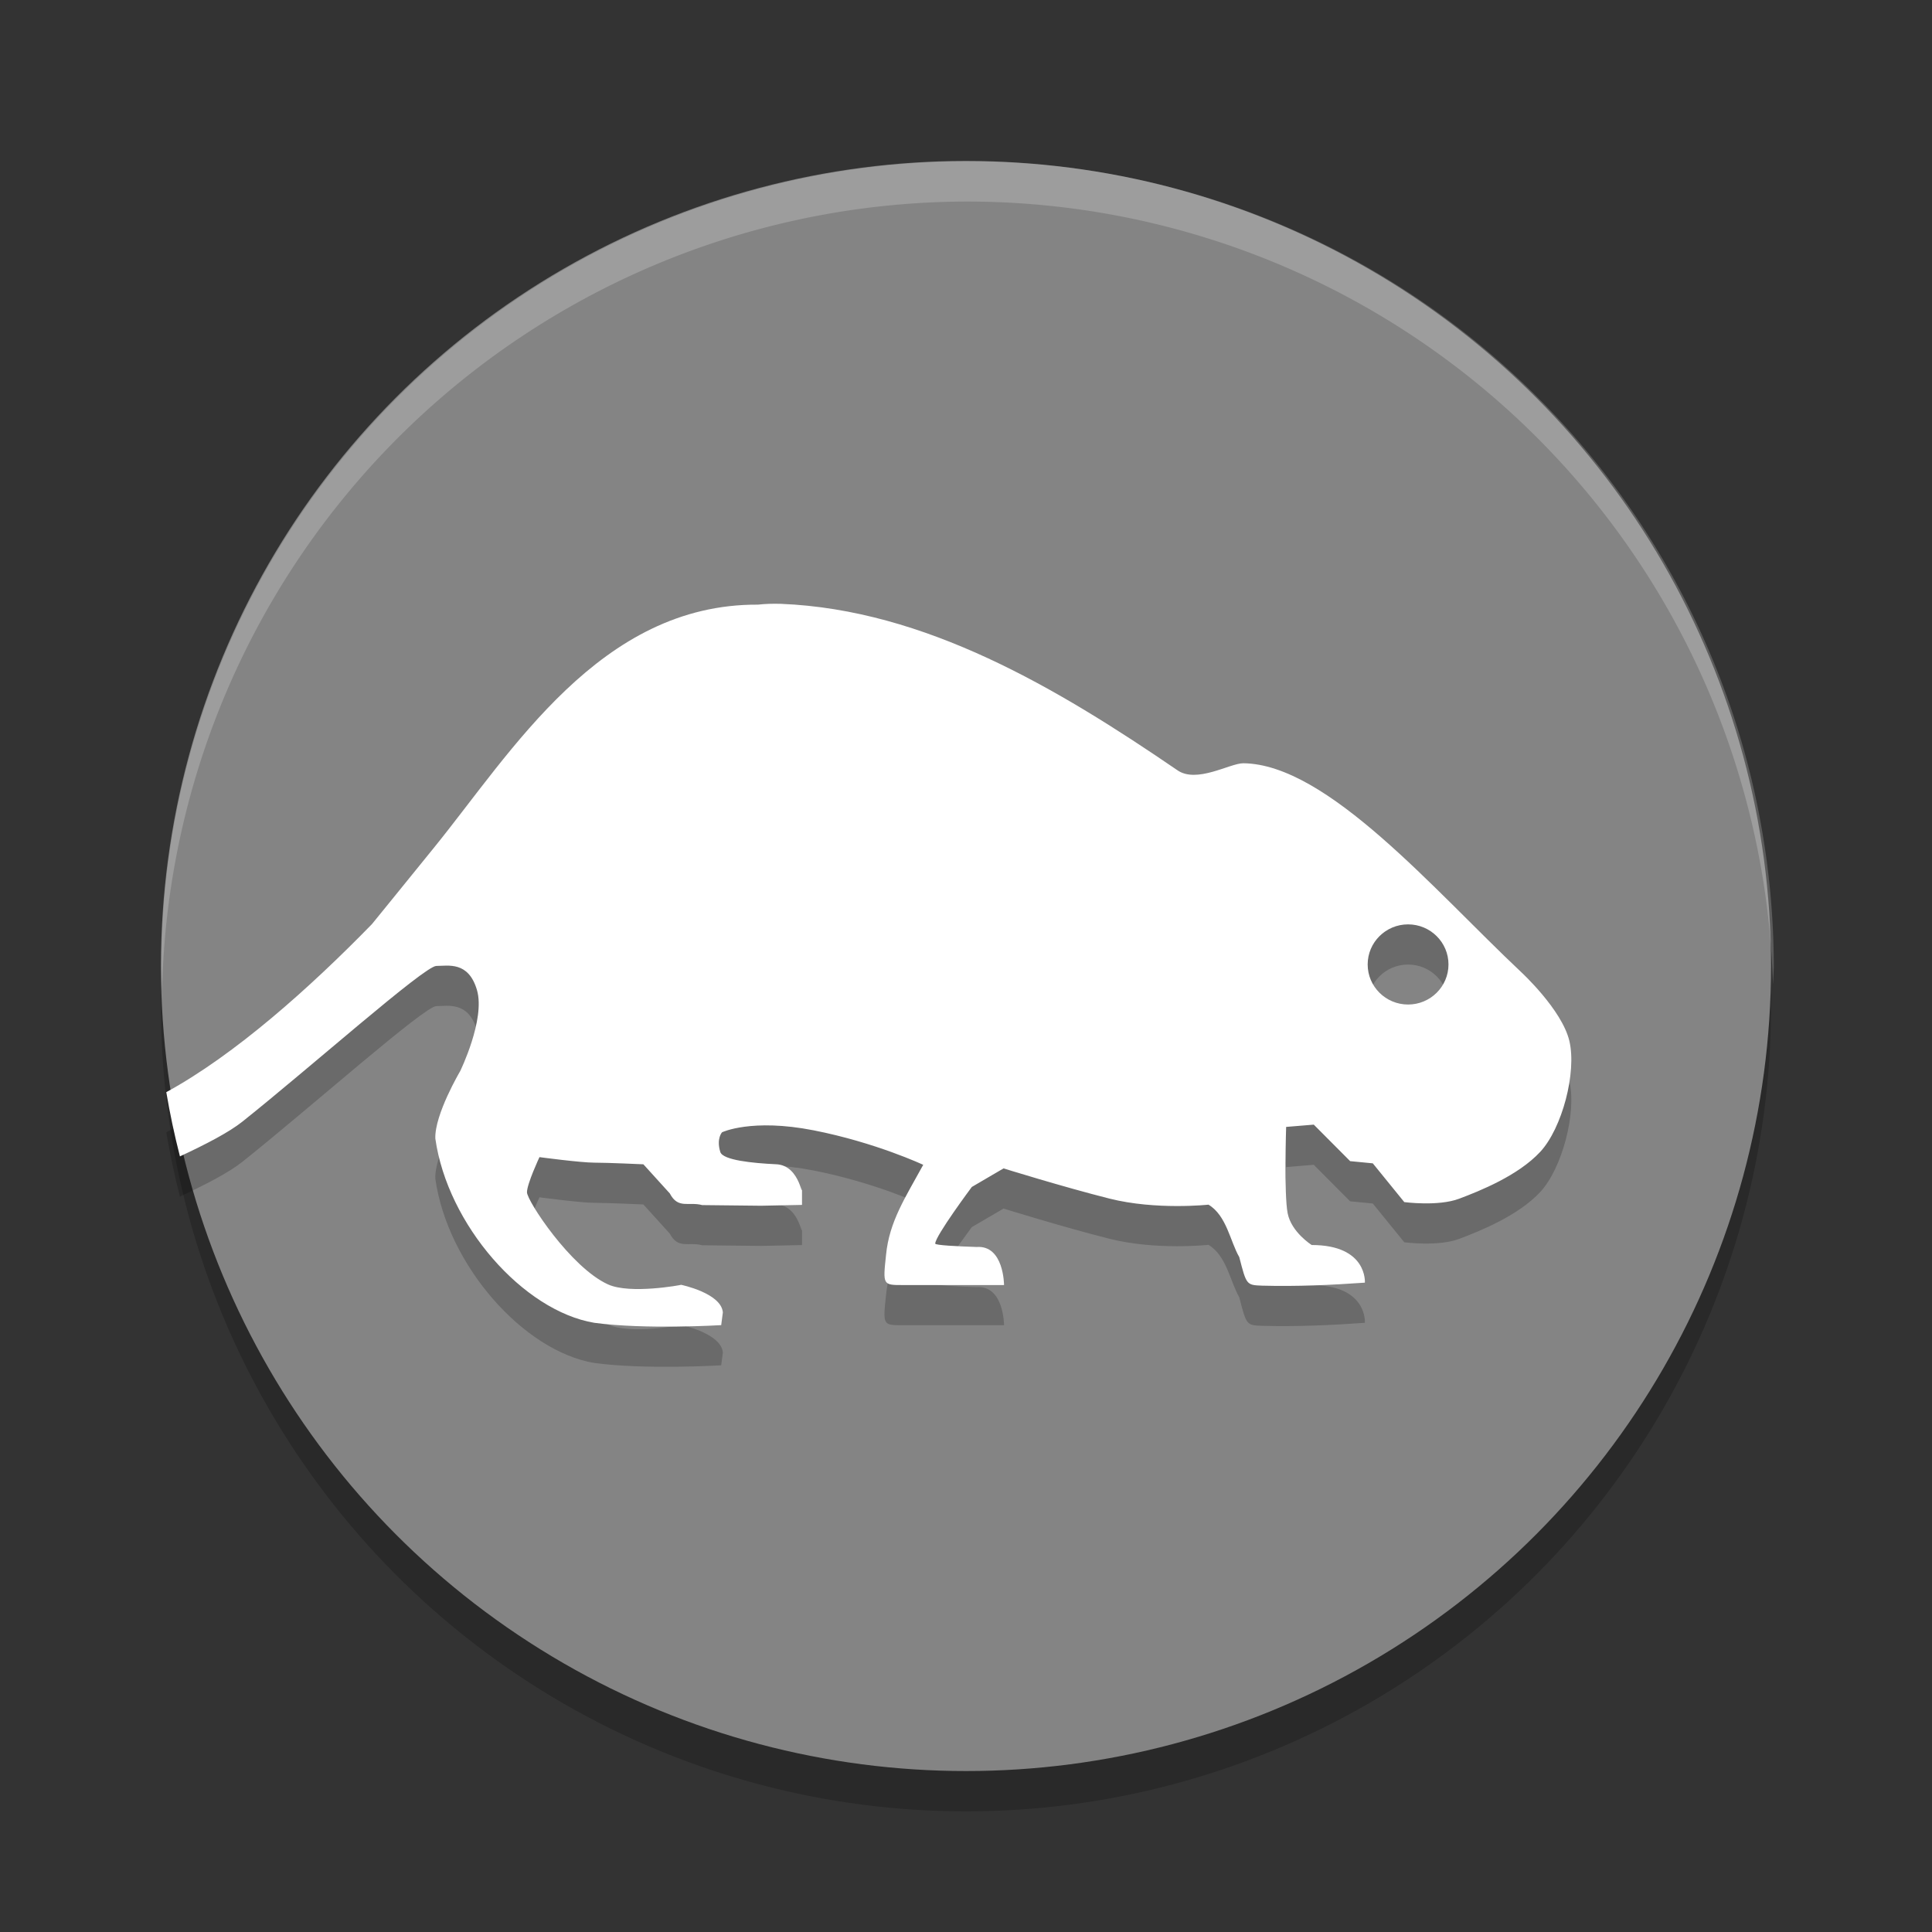 <svg xmlns="http://www.w3.org/2000/svg" width="48" height="48" version="1.1" viewBox="0 0 12.7 12.7">
 <rect x="0" y="0" width="12.7" height="12.7" fill="#333333" stroke="none"/>
 <g transform="translate(0,-284.3)">
  <circle style="opacity:0.2" cx="6.35" cy="290.915" r="5.292"/>
  <circle style="fill:#848484" cx="6.35" cy="290.65" r="5.292"/>
  <g style="opacity:0.2;fill-rule:evenodd" transform="matrix(-0.083,0,0,0.089,10.335,288.529)">
   <path d="m 19.48,15.002 c -0.207,-0.006 -0.398,6.5e-5 -0.57,0.02 -3.91,-0.021 -6.098,3.68 -8.023,6.07 -0.85,1.059 -1.533,1.904 -1.533,1.904 -1.535,1.588 -3.39,3.258 -5.088,4.191 0.091,0.538 0.203,1.073 0.338,1.602 0.65,-0.305 1.217,-0.603 1.543,-0.865 1.641,-1.316 4.51,-3.887 4.803,-3.887 0.292,0 0.796,-0.124 1.006,0.604 0.21,0.727 -0.416,2.021 -0.416,2.021 0,0 -0.637,1.085 -0.615,1.682 0.301,2.15 2.176,4.303 3.936,4.598 C 16.127,33.115 18,33 18,33 l 0.041,-0.318 c -0.041,-0.482 -1.033,-0.688 -1.033,-0.688 -0.008,0.006 -1.26,0.241 -1.809,-0.01 -0.925,-0.423 -2.006,-2.088 -2.006,-2.299 0,-0.211 0.309,-0.877 0.309,-0.877 0,0 1.021,0.138 1.359,0.138 0.338,0 1.213,0.041 1.213,0.041 l 0.654,0.727 c 0.206,0.397 0.462,0.199 0.803,0.291 l 1.458,0.016 L 20,30 v -0.514 c 0,0.514 0,-0.486 -0.654,-0.501 -0.566,-0.027 -1.305,-0.101 -1.368,-0.305 -0.103,-0.335 0.043,-0.492 0.043,-0.492 0,0 0.729,-0.353 2.266,-0.049 C 21.824,28.443 23,29 23,29 22.561,29.811 22.159,30.415 22.08,31.247 22,32 22,32 22.495,32 h 2.505 c 0,0 0,-1 -0.678,-0.95 -0.476,-0.016 -1.025,-0.043 -1.025,-0.084 0,-0.19 0.906,-1.414 0.906,-1.414 l 0.785,-0.463 c 0,0 1.47,0.461 2.623,0.754 1.153,0.293 2.449,0.151 2.449,0.151 0.45,0.271 0.539,0.924 0.762,1.308 C 31,32 31,32 31.388,32.015 c 0.851,0.023 1.711,-0.015 2.543,-0.075 0,0 0.068,-0.939 -1.316,-0.939 0,0 -0.505,-0.319 -0.596,-0.795 -0.091,-0.476 -0.037,-2.152 -0.037,-2.152 l 0.684,-0.057 0.9,0.911 0.561,0.055 0.779,0.967 c 0,0 0.838,0.113 1.357,-0.084 0.52,-0.197 1.462,-0.579 2.006,-1.168 0.544,-0.589 0.907,-1.983 0.723,-2.768 -0.184,-0.785 -1.199,-1.725 -1.199,-1.725 -2.151,-2.04 -4.793,-5.186 -6.873,-5.205 -0.332,0 -1.157,0.514 -1.635,0.17 -2.977,-2.052 -6.236,-4.003 -9.805,-4.148 z M 35,23 c 0.552,0 1,0.448 1,1 0,0.552 -0.448,1 -1,1 -0.552,0 -1,-0.448 -1,-1 0,-0.552 0.448,-1 1,-1 z" transform="matrix(-3.2,0,0,2.96,125,-44.357)"/>
  </g>
  <g style="fill-rule:evenodd" transform="matrix(-0.083,0,0,0.089,10.335,288.265)">
   <path style="fill:#ffffff" d="m 19.48,15.002 c -0.207,-0.006 -0.398,6.5e-5 -0.57,0.02 -3.91,-0.021 -6.098,3.68 -8.023,6.07 -0.85,1.059 -1.533,1.904 -1.533,1.904 -1.535,1.588 -3.39,3.258 -5.088,4.191 0.091,0.538 0.203,1.073 0.338,1.602 0.65,-0.305 1.217,-0.603 1.543,-0.865 1.641,-1.316 4.51,-3.887 4.803,-3.887 0.292,0 0.796,-0.124 1.006,0.604 0.21,0.727 -0.416,2.021 -0.416,2.021 0,0 -0.637,1.085 -0.615,1.682 0.301,2.15 2.176,4.303 3.936,4.598 C 16.127,33.115 18,33 18,33 l 0.041,-0.318 c -0.041,-0.482 -1.033,-0.688 -1.033,-0.688 -0.008,0.006 -1.26,0.241 -1.809,-0.01 -0.925,-0.423 -2.006,-2.088 -2.006,-2.299 0,-0.211 0.309,-0.877 0.309,-0.877 0,0 1.021,0.138 1.359,0.138 0.338,0 1.213,0.041 1.213,0.041 l 0.654,0.727 c 0.206,0.397 0.462,0.199 0.803,0.291 l 1.458,0.016 L 20,30 v -0.514 c 0,0.514 0,-0.486 -0.654,-0.501 -0.566,-0.027 -1.305,-0.101 -1.368,-0.305 -0.103,-0.335 0.043,-0.492 0.043,-0.492 0,0 0.729,-0.353 2.266,-0.049 C 21.824,28.443 23,29 23,29 22.561,29.811 22.159,30.415 22.08,31.247 22,32 22,32 22.495,32 h 2.505 c 0,0 0,-1 -0.678,-0.95 -0.476,-0.016 -1.025,-0.043 -1.025,-0.084 0,-0.19 0.906,-1.414 0.906,-1.414 l 0.785,-0.463 c 0,0 1.47,0.461 2.623,0.754 1.153,0.293 2.449,0.151 2.449,0.151 0.45,0.271 0.539,0.924 0.762,1.308 C 31,32 31,32 31.388,32.015 c 0.851,0.023 1.711,-0.015 2.543,-0.075 0,0 0.068,-0.939 -1.316,-0.939 0,0 -0.505,-0.319 -0.596,-0.795 -0.091,-0.476 -0.037,-2.152 -0.037,-2.152 l 0.684,-0.057 0.9,0.911 0.561,0.055 0.779,0.967 c 0,0 0.838,0.113 1.357,-0.084 0.52,-0.197 1.462,-0.579 2.006,-1.168 0.544,-0.589 0.907,-1.983 0.723,-2.768 -0.184,-0.785 -1.199,-1.725 -1.199,-1.725 -2.151,-2.04 -4.793,-5.186 -6.873,-5.205 -0.332,0 -1.157,0.514 -1.635,0.17 -2.977,-2.052 -6.236,-4.003 -9.805,-4.148 z M 35,23 c 0.552,0 1,0.448 1,1 0,0.552 -0.448,1 -1,1 -0.552,0 -1,-0.448 -1,-1 0,-0.552 0.448,-1 1,-1 z" transform="matrix(-3.2,0,0,2.96,125,-44.357)"/>
  </g>
  <path style="opacity:0.2;fill:#ffffff" d="M 24 4 A 20 20 0 0 0 4 24 A 20 20 0 0 0 4.021 24.582 A 20 20 0 0 1 24 5 A 20 20 0 0 1 43.979 24.418 A 20 20 0 0 0 44 24 A 20 20 0 0 0 24 4 z" transform="matrix(0.265,0,0,0.265,0,284.3)"/>
 </g>
</svg>
